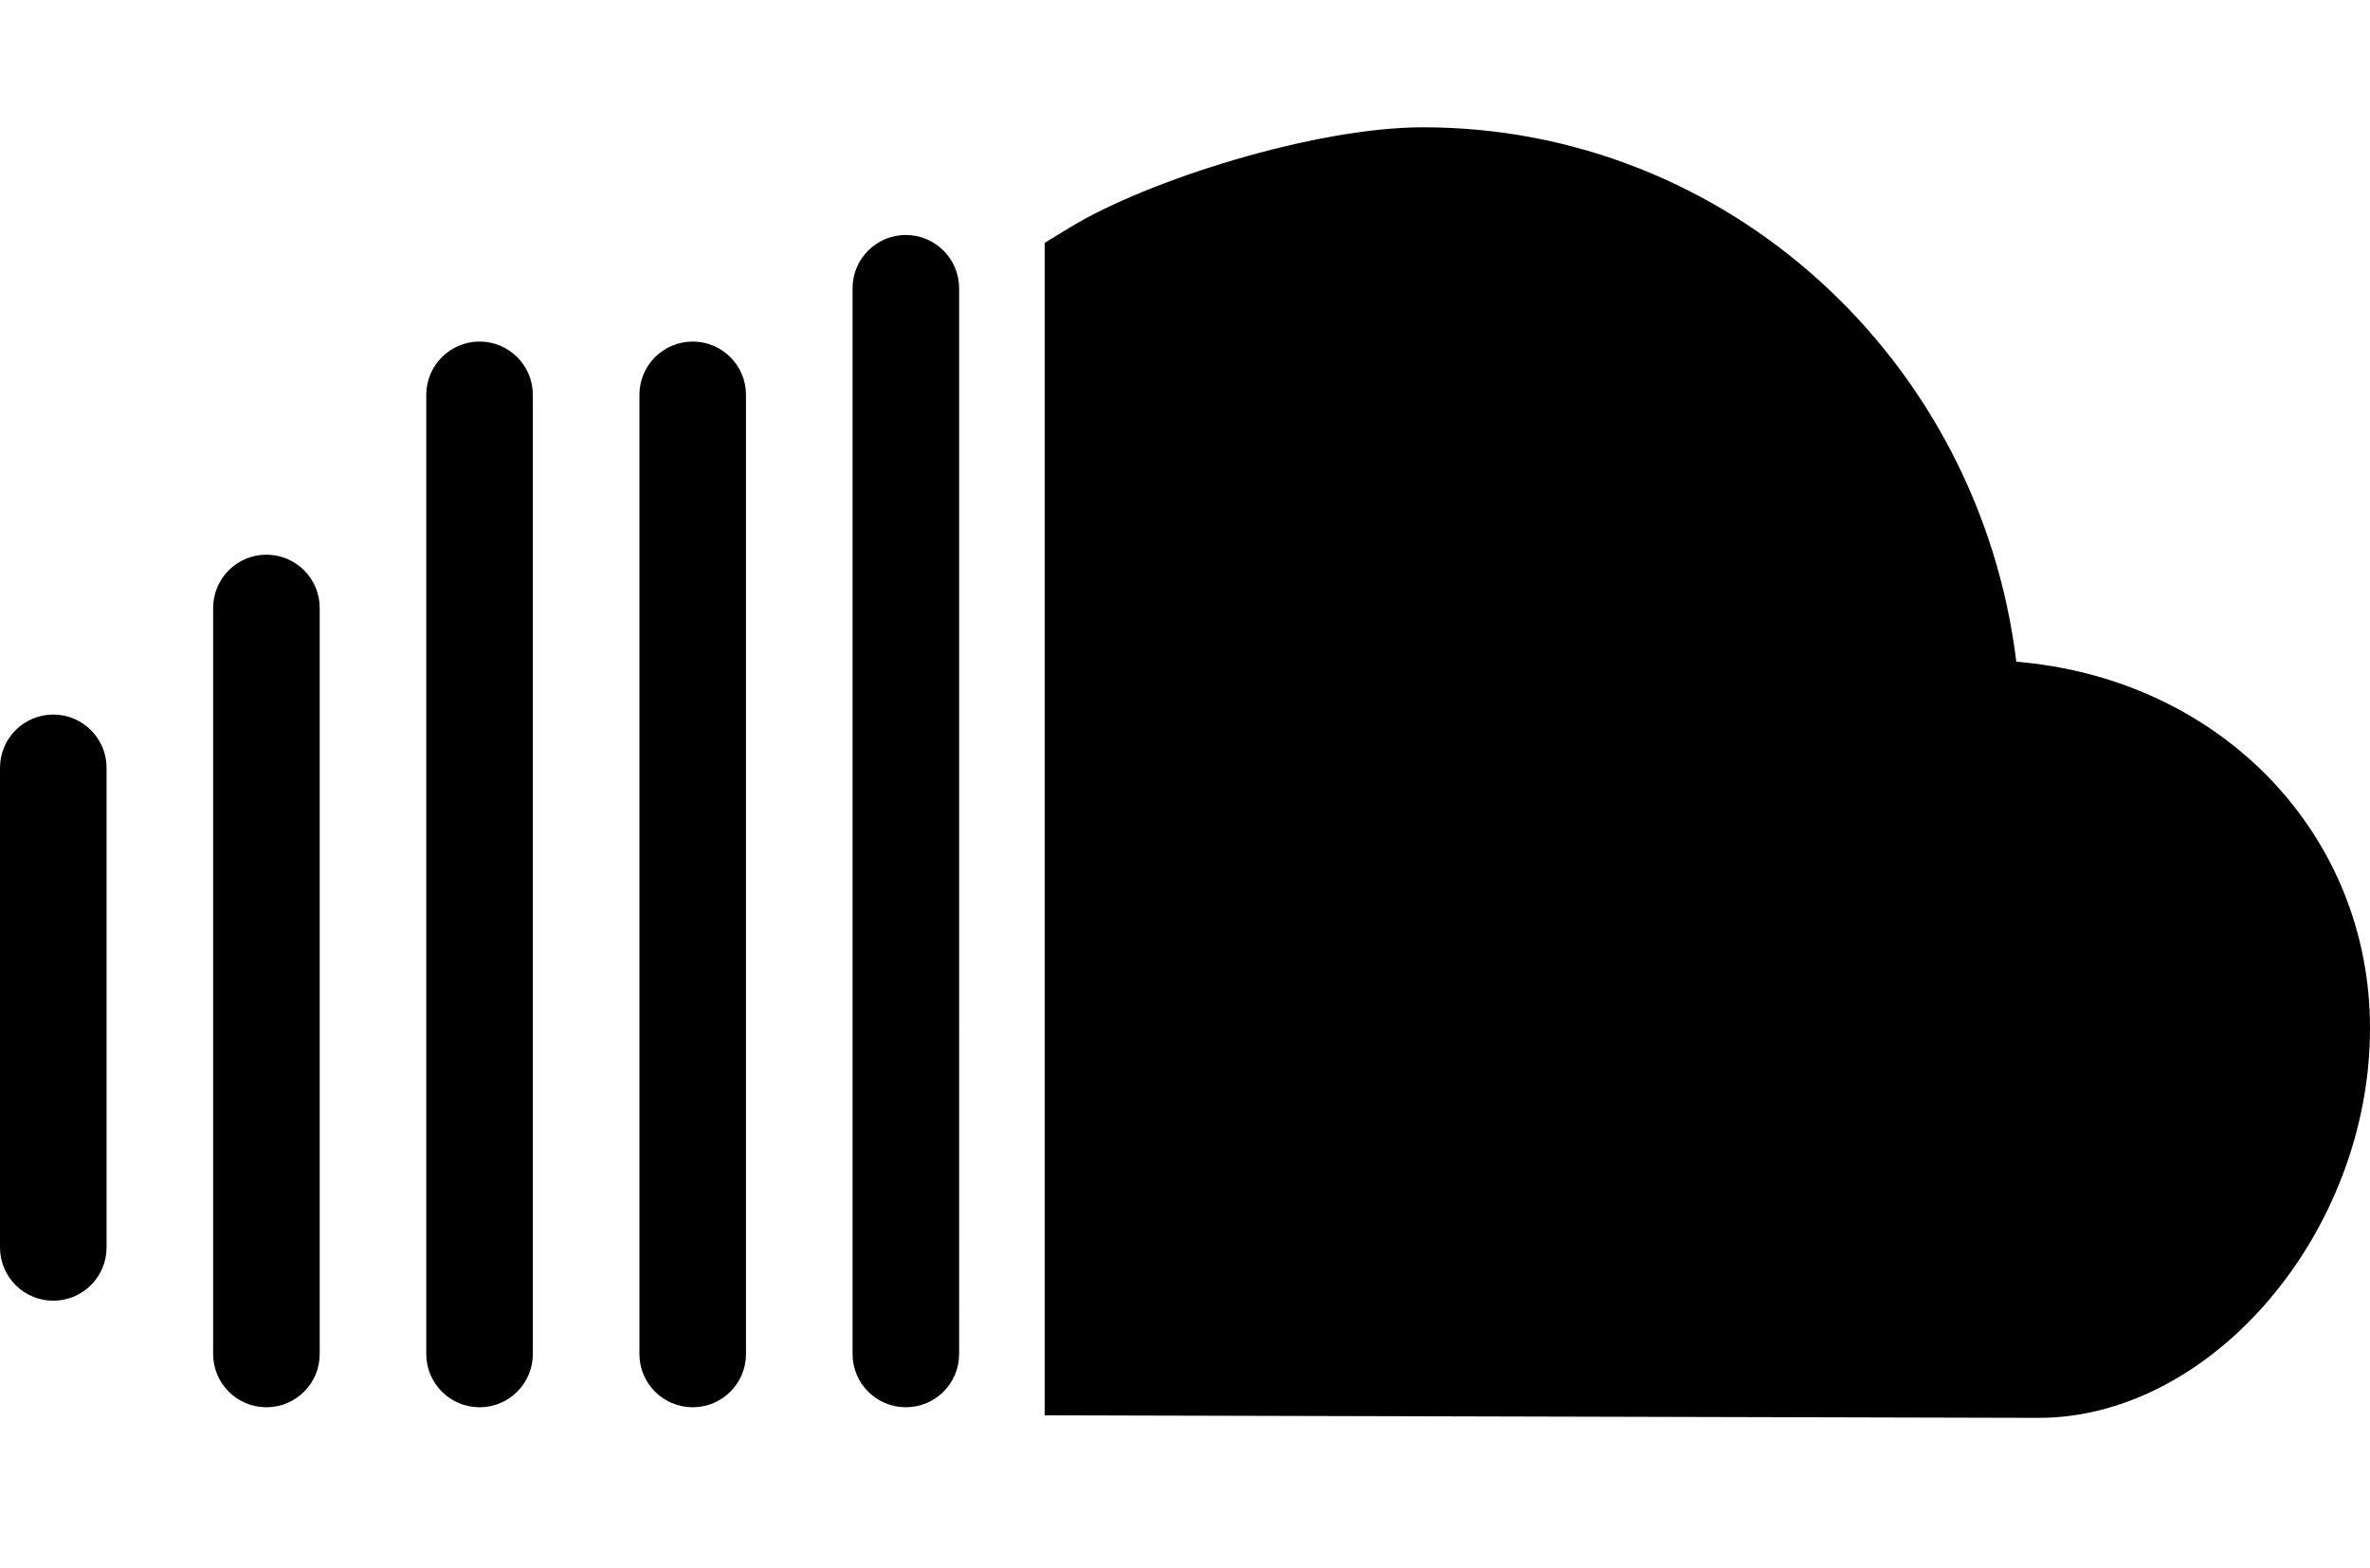 <?xml version="1.0" encoding="utf-8"?>
<!-- Generator: Adobe Illustrator 16.0.0, SVG Export Plug-In . SVG Version: 6.00 Build 0)  -->
<!DOCTYPE svg PUBLIC "-//W3C//DTD SVG 1.1//EN" "http://www.w3.org/Graphics/SVG/1.1/DTD/svg11.dtd">
<svg version="1.1" id="Capa_1" xmlns="http://www.w3.org/2000/svg" xmlns:xlink="http://www.w3.org/1999/xlink" x="0px" y="0px"
	 width="612px" height="405px" viewBox="0 106.5 612 405" enable-background="new 0 106.5 612 405" xml:space="preserve">
<g>
	<g id="soundcloud">
		<g>
			<path d="M522.729,277.559c-0.717-0.069-1.403-0.151-2.063-0.22c-9.59-78.237-74.825-137.968-153.188-137.968
				c-27.902,0-71.123,13.636-91.128,25.827l-6.591,4.018v302.753l256.658,0.66c44.788,0,85.585-47.966,85.585-100.638
				C612,322.539,574.464,282.829,522.729,277.559z M233.913,167.179c-7.595,0-13.76,6.151-13.76,13.76v275.192
				c0,7.609,6.164,13.76,13.76,13.76c7.596,0,13.76-6.149,13.76-13.76V180.939C247.673,173.344,241.509,167.179,233.913,167.179z
				 M178.875,194.699c-7.595,0-13.76,6.151-13.76,13.76v247.673c0,7.609,6.164,13.76,13.76,13.76s13.76-6.149,13.76-13.76V208.458
				C192.635,200.863,186.47,194.699,178.875,194.699z M123.837,194.699c-7.595,0-13.76,6.151-13.76,13.76v247.673
				c0,7.609,6.164,13.76,13.76,13.76c7.596,0,13.76-6.149,13.76-13.76V208.458C137.596,200.863,131.432,194.699,123.837,194.699z
				 M68.798,249.737c-7.595,0-13.76,6.151-13.76,13.76v192.635c0,7.609,6.164,13.76,13.76,13.76c7.596,0,13.76-6.149,13.76-13.76
				V263.497C82.558,255.901,76.393,249.737,68.798,249.737z M13.76,291.016c-7.595,0-13.76,6.151-13.76,13.76v123.836
				c0,7.607,6.164,13.76,13.76,13.76c7.596,0,13.76-6.151,13.76-13.76V304.775C27.519,297.18,21.355,291.016,13.76,291.016z"/>
		</g>
	</g>
</g>
</svg>
